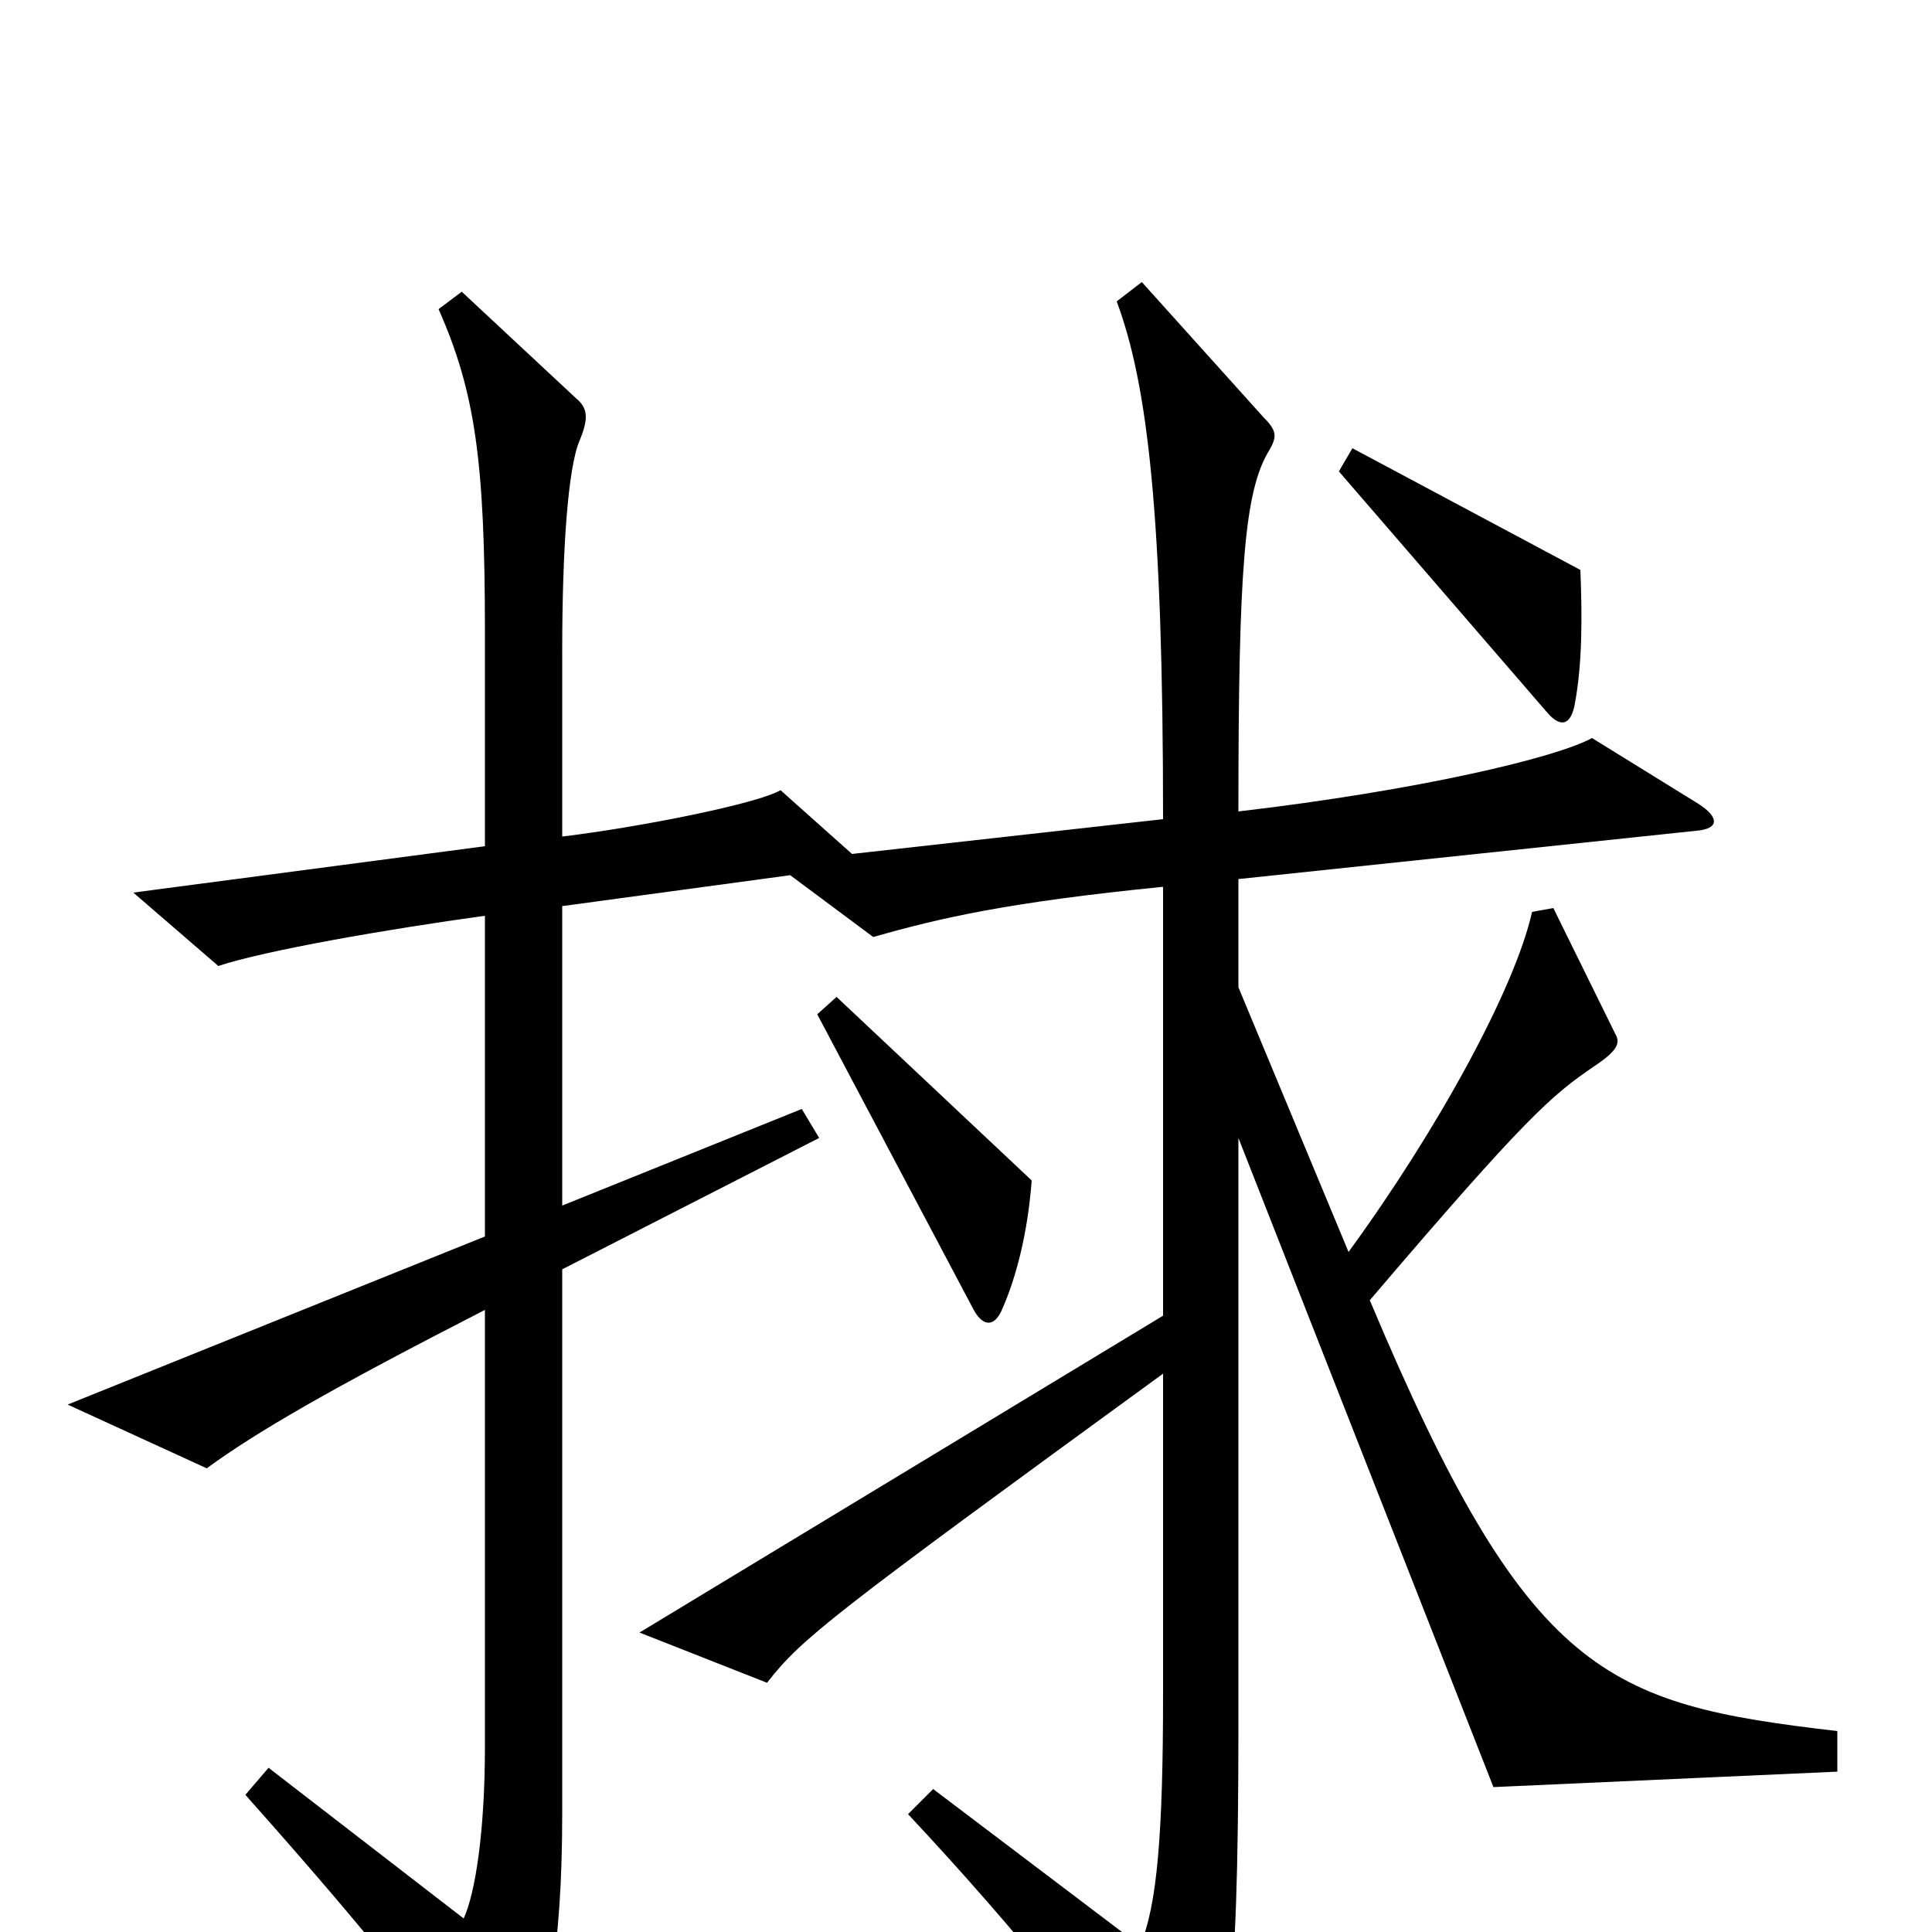 <svg xmlns="http://www.w3.org/2000/svg" viewBox="0 -1000 1000 1000">
	<path fill="#000000" d="M818 -705L700 -768L693 -756L801 -631C808 -623 813 -625 815 -635C819 -656 819 -680 818 -705ZM534 -389L433 -484L423 -475L504 -322C509 -313 515 -313 519 -323C526 -339 532 -362 534 -389ZM951 -83V-104C831 -118 791 -132 709 -327C790 -422 803 -433 825 -448C837 -456 839 -460 836 -465L804 -530L793 -528C784 -488 744 -415 698 -352L641 -489V-545L878 -570C890 -571 890 -577 879 -584L824 -618C806 -608 735 -591 641 -580C641 -705 644 -746 657 -767C661 -774 661 -777 654 -784L591 -854L578 -844C594 -801 602 -734 602 -576L441 -558L404 -591C392 -584 332 -572 291 -567V-663C291 -716 294 -758 300 -772C305 -784 304 -789 298 -794L239 -849L227 -840C246 -797 251 -761 251 -673V-562L69 -538L113 -500C137 -508 200 -519 251 -526V-360L35 -273L107 -240C133 -259 171 -281 251 -322V-96C251 -52 246 -20 240 -7L139 -85L127 -71C191 1 224 42 252 85C257 93 263 93 269 80C283 51 291 9 291 -61V-343L424 -411L415 -426L291 -376V-531L409 -547L452 -515C487 -525 522 -533 602 -541V-319L331 -155L397 -129C415 -152 429 -163 602 -289V-123C602 -52 599 -13 590 7L483 -74L470 -61C528 1 568 52 601 97C608 106 611 106 618 96C635 71 641 42 641 -106V-411L773 -75Z"/>
</svg>